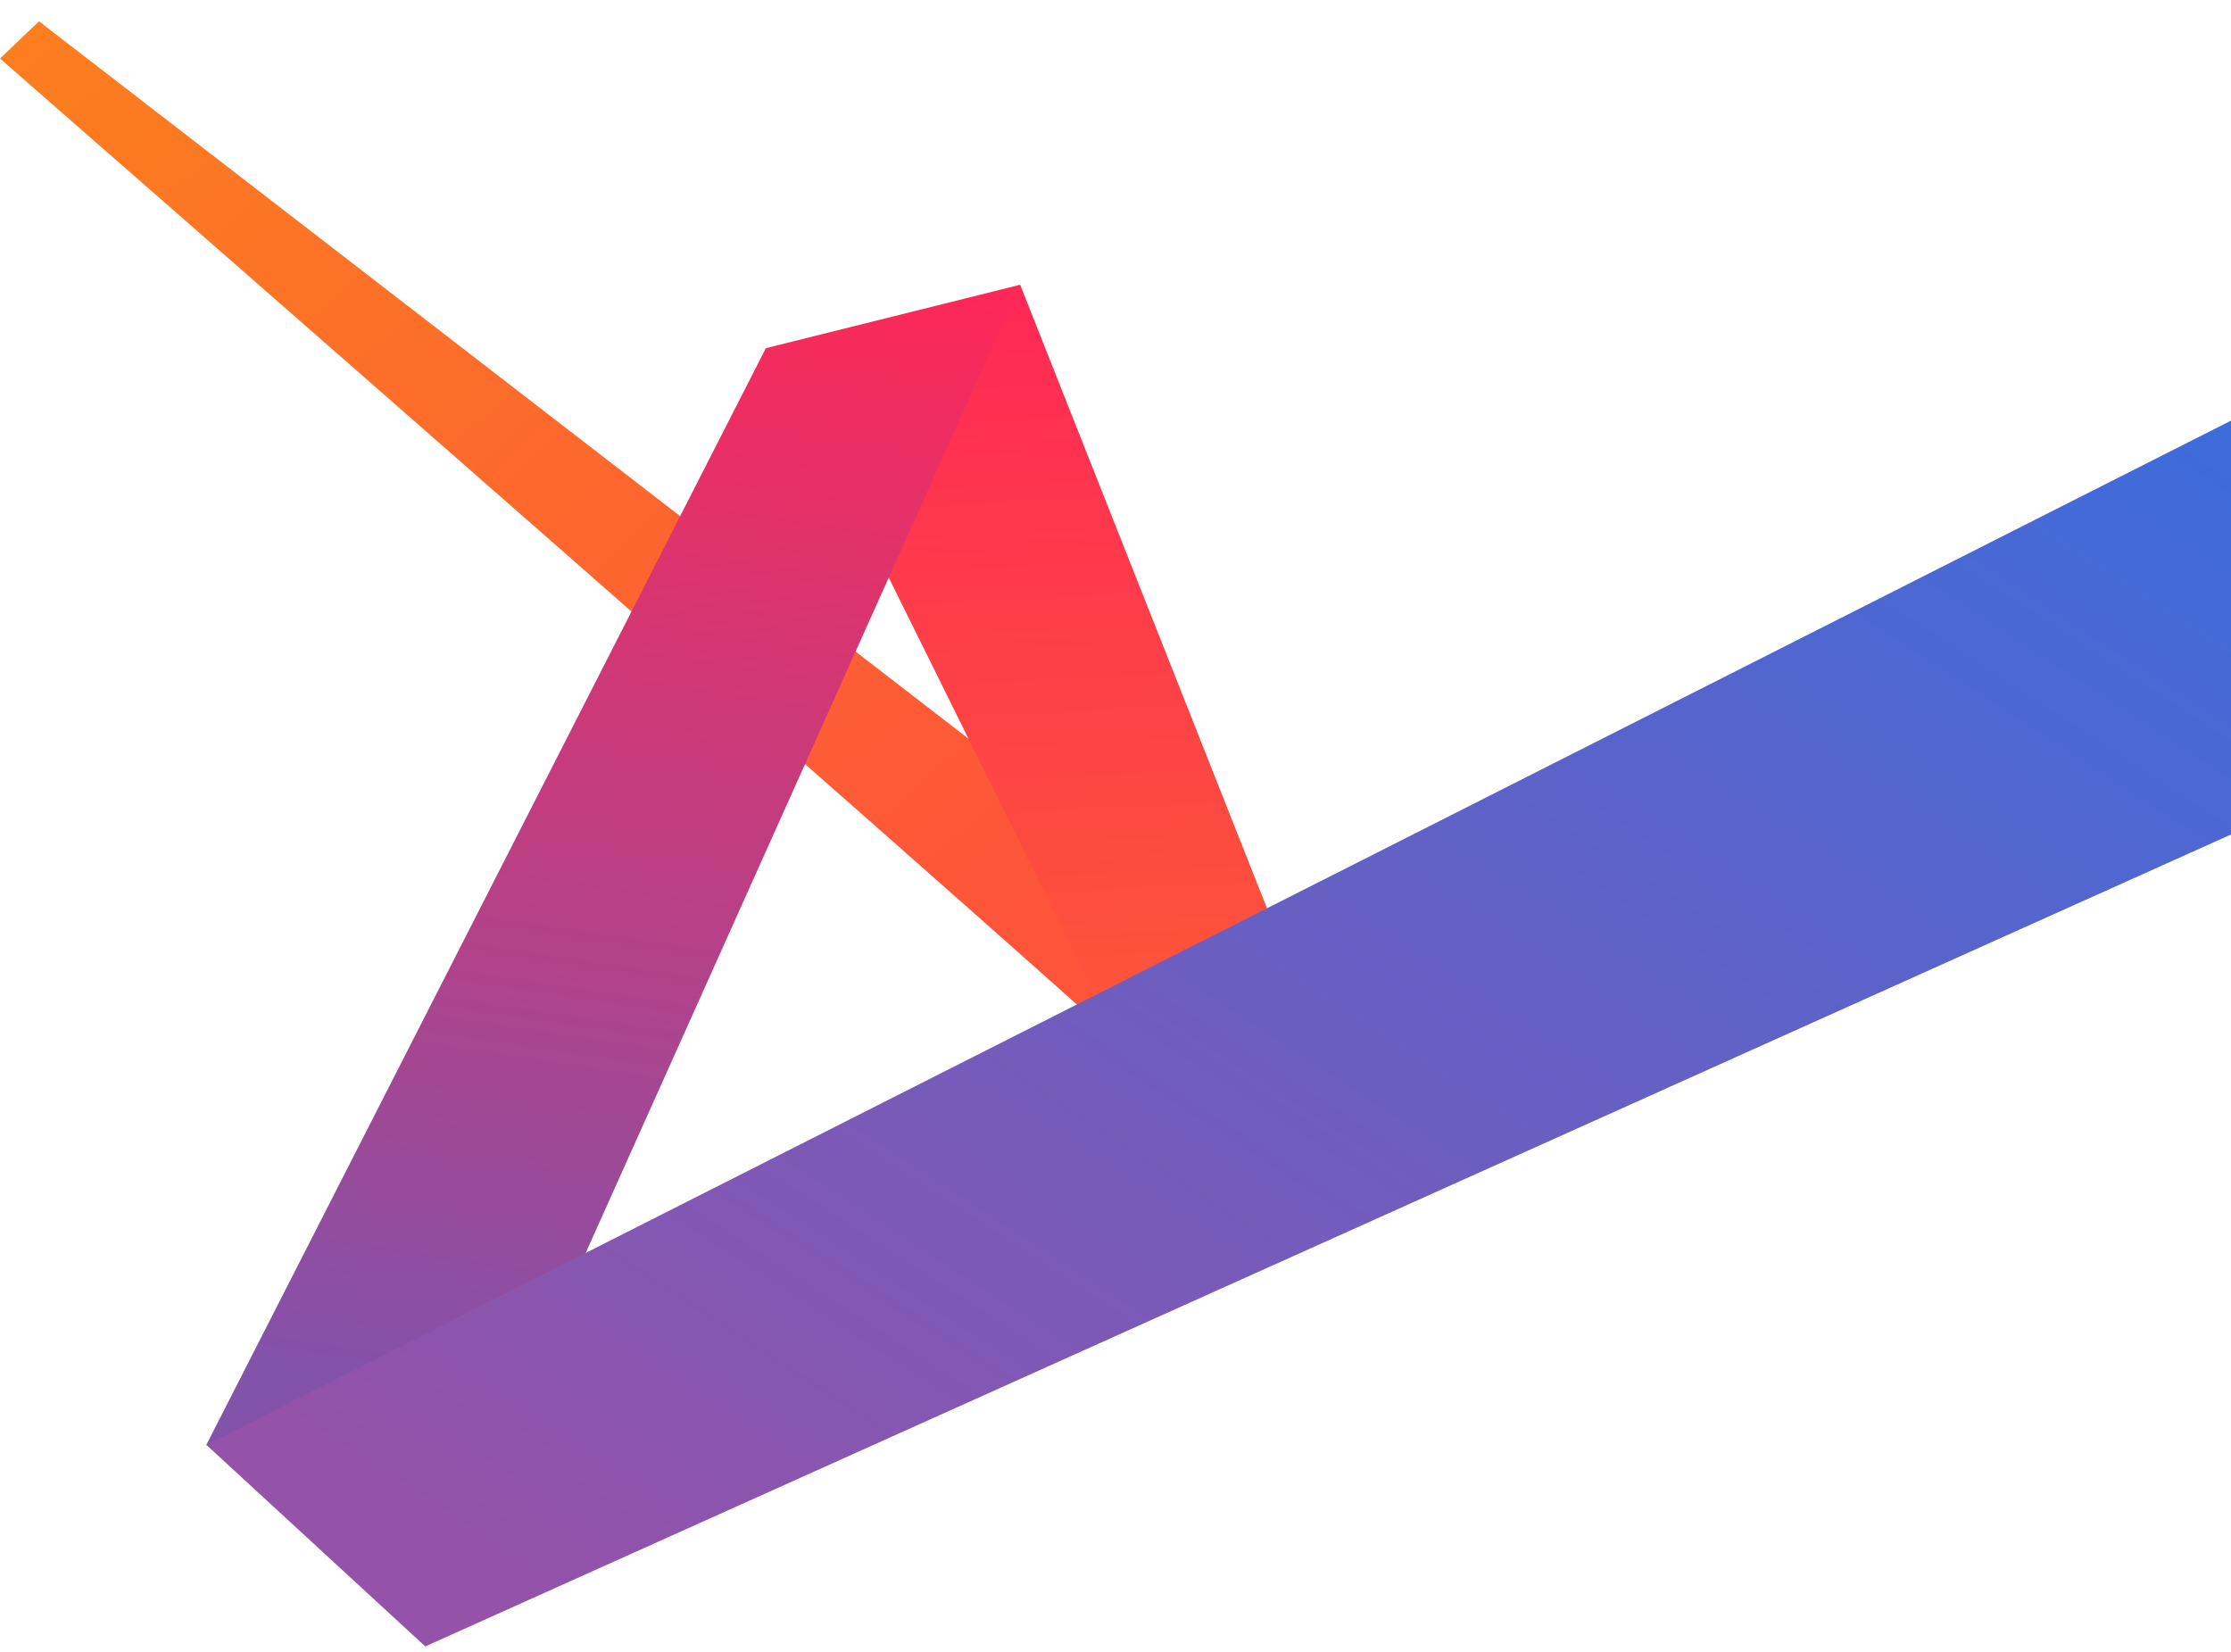 <svg fill="none" height="622" viewBox="0 0 840 622" width="840" xmlns="http://www.w3.org/2000/svg" xmlns:xlink="http://www.w3.org/1999/xlink"><linearGradient id="a" gradientUnits="userSpaceOnUse" x1="471.584" x2="120.542" y1="268.735" y2="-115.365"><stop offset="0" stop-color="#fd543a"/><stop offset="1" stop-color="#fc801d"/></linearGradient><linearGradient id="b" gradientUnits="userSpaceOnUse" x1="458.207" x2="444.987" y1="372.848" y2="102.597"><stop offset="0" stop-color="#fd543a"/><stop offset="1" stop-color="#fe2857"/></linearGradient><linearGradient id="c" gradientUnits="userSpaceOnUse" x1="170.19" x2="235.765" y1="522.417" y2="86.845"><stop offset="0" stop-color="#8352a9"/><stop offset="1" stop-color="#fe2857"/></linearGradient><linearGradient id="d" gradientUnits="userSpaceOnUse" x1="1319.98" x2="695.541" y1="-43.307" y2="916.6"><stop offset="0" stop-color="#087cfa"/><stop offset="1" stop-color="#9452a9"/></linearGradient><path d="m0 22.035 14.685-14.019 475.398 366.884s-51.457 36.954-54.645 30.796c-3.243-6.16-435.438-383.661-435.438-383.661z" fill="url(#a)"/><path d="m426.048 402.174-122.094-246.701 80.145-48.272 105.984 267.7z" fill="url(#b)"/><path d="m384.097 107.201-223.583 498.212-82.819-61.47 210.661-412.869z" fill="url(#c)"/><path d="m1368.59-109-40.07 203.531-1168.404 525.31-82.42-75.898z" fill="url(#d)"/></svg>